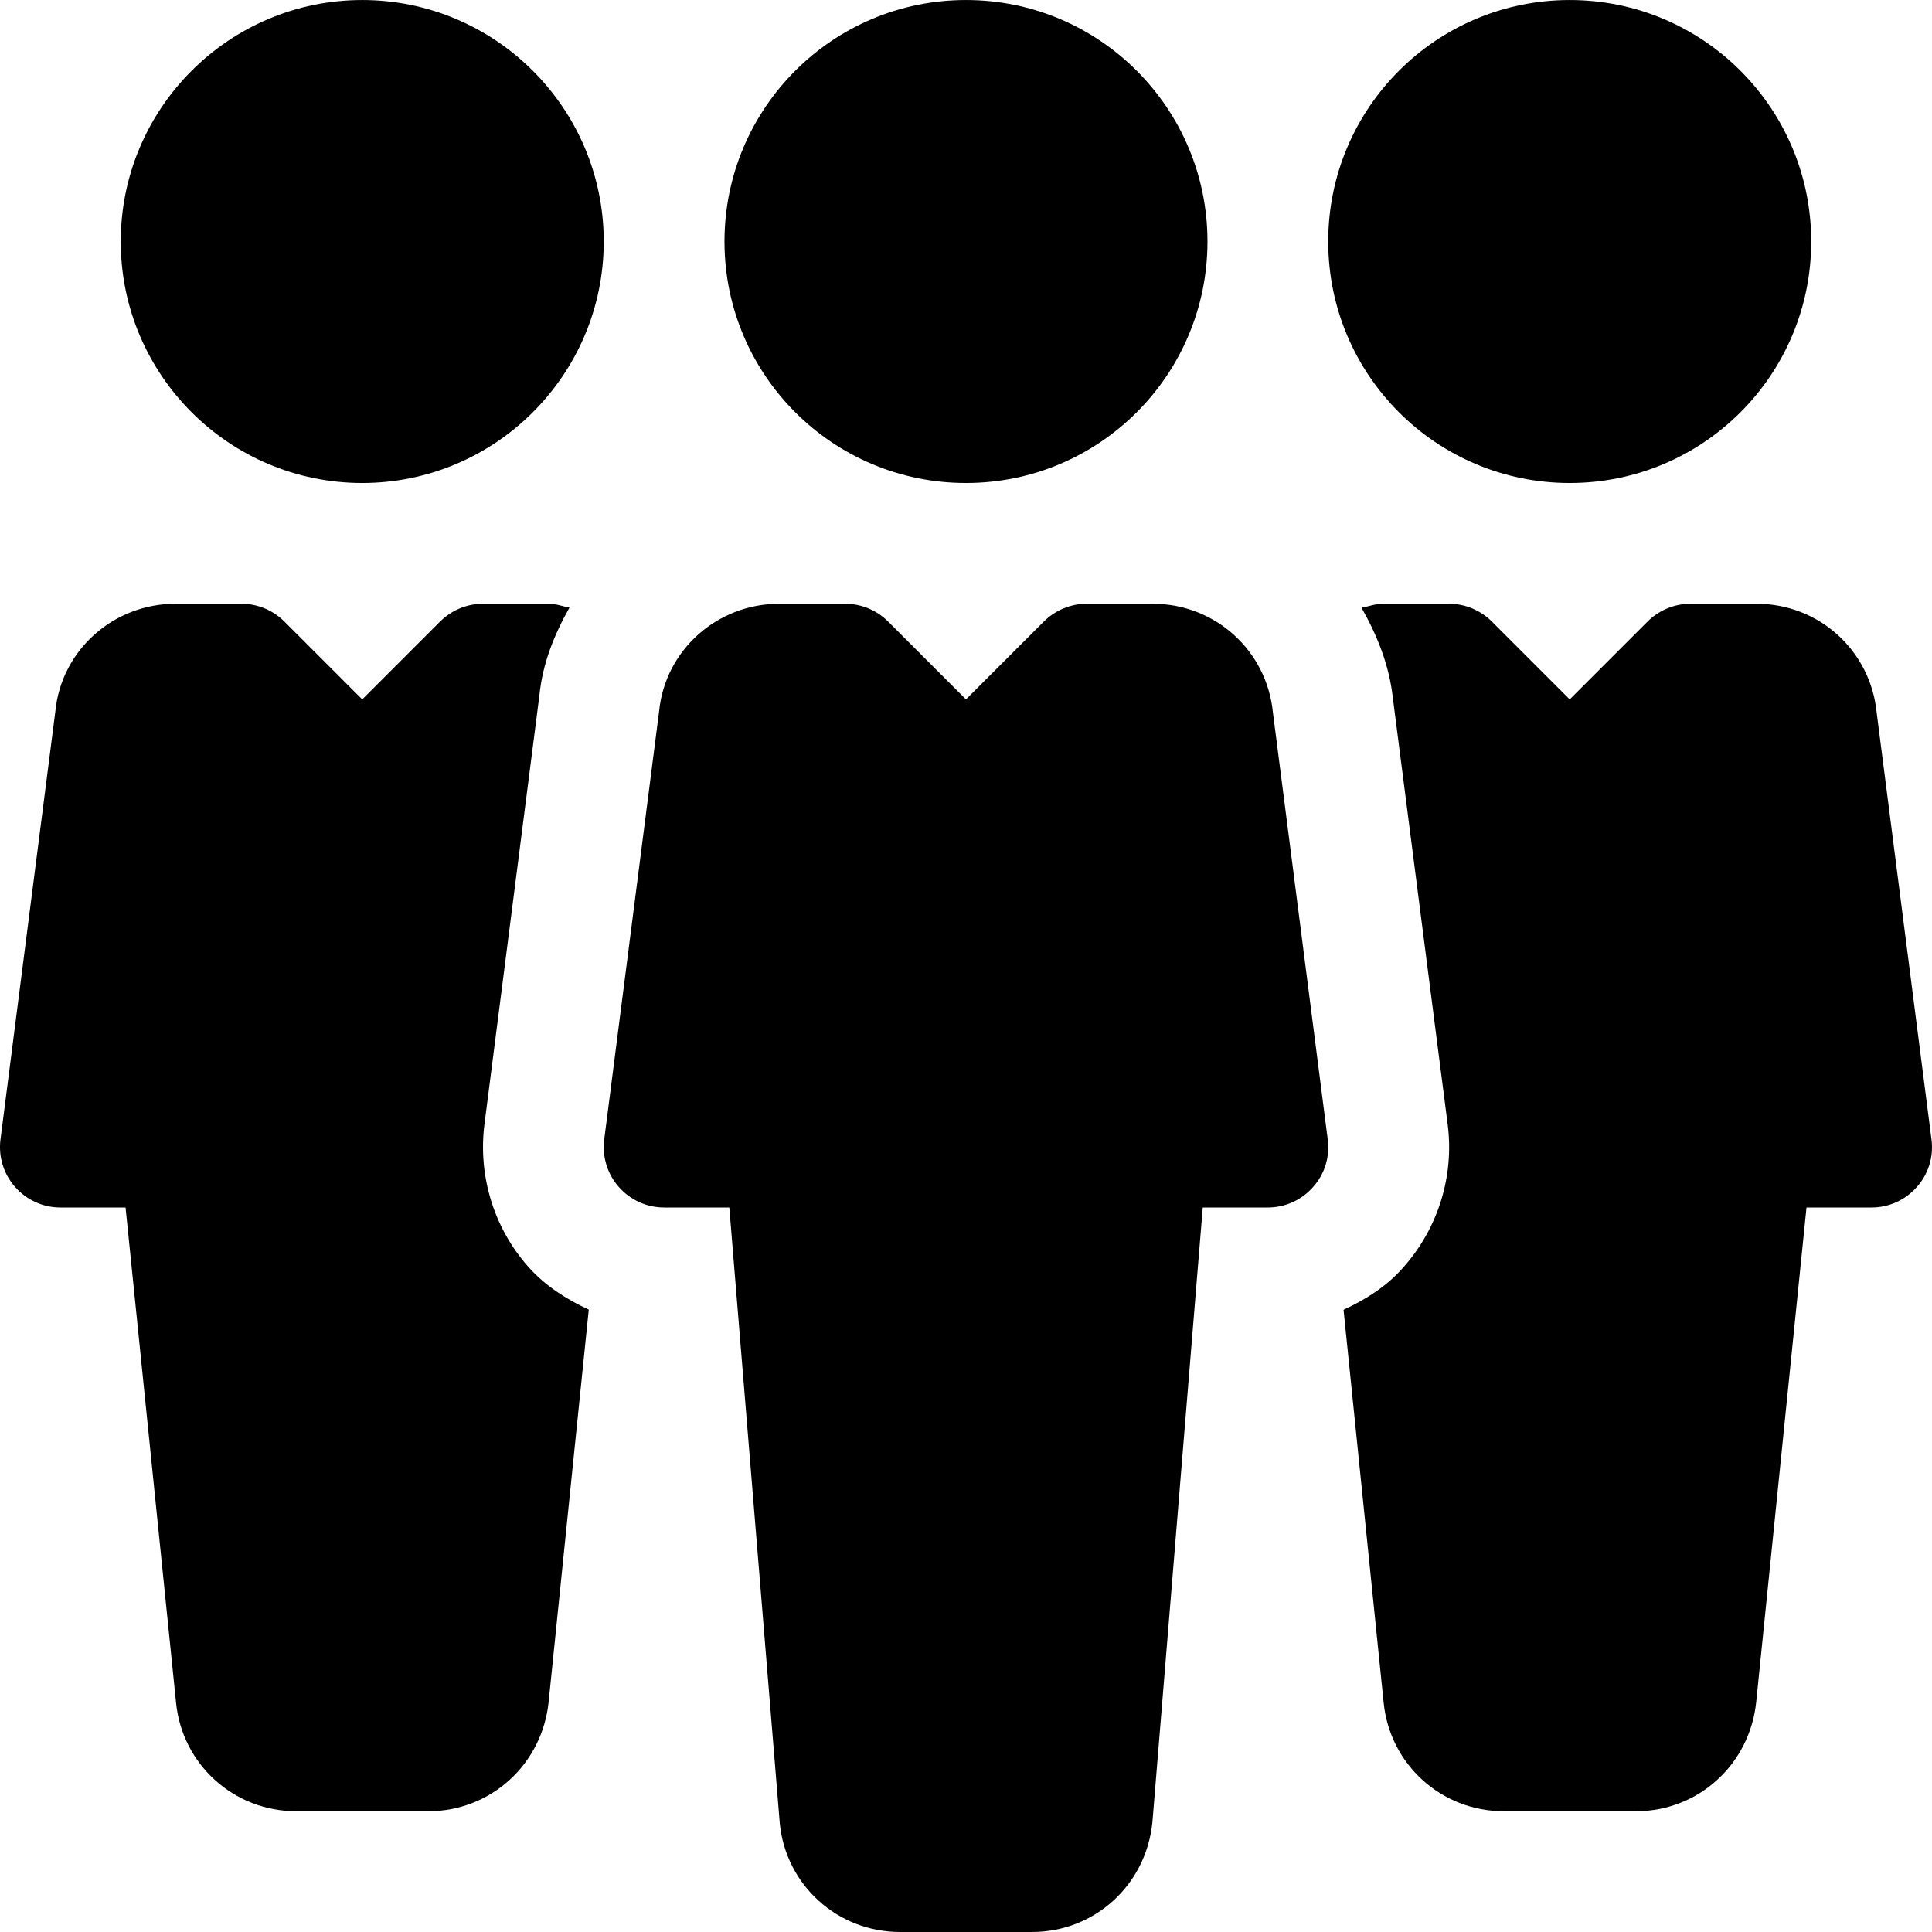 <svg enable-background="new 0 0 512.009 512.009" width="15.548" height="15.548" viewBox="0 0 512.009 512.009" xmlns="http://www.w3.org/2000/svg"><circle cx="255.999" cy="64.005" r="64"/><path d="m351.871 301.957-14.528-113.152c-1.632-16.416-15.328-28.8-31.808-28.8h-17.536c-4.256 0-8.32 1.696-11.328 4.672l-20.672 20.672-20.672-20.672c-3.008-2.976-7.072-4.672-11.328-4.672h-17.504c-16.512 0-30.208 12.384-31.808 28.384l-14.56 113.6c-.576 4.544.832 9.152 3.872 12.576 3.04 3.456 7.392 5.44 12 5.44h17.28l13.376 163.2c1.6 16.384 15.328 28.8 31.84 28.8h35.04c16.512 0 30.208-12.416 31.872-29.088l13.344-162.912h17.248c4.608 0 8.96-1.984 12-5.44 3.072-3.424 4.48-8.032 3.872-12.608z"/><circle cx="415.999" cy="64.005" r="64"/><path d="m95.999.005c-35.296 0-64 28.704-64 64s28.704 64 64 64c35.264 0 64-28.704 64-64s-28.736-64-64-64z"/><path d="m511.871 301.957-14.528-113.12c-1.632-16.448-15.296-28.832-31.808-28.832h-17.536c-4.256 0-8.32 1.696-11.328 4.672l-20.672 20.672-20.672-20.672c-3.008-2.976-7.072-4.672-11.296-4.672h-17.536c-1.984 0-3.776.704-5.664 1.056 4.128 7.296 7.36 15.2 8.32 24.064l14.496 112.768c1.792 13.728-2.496 27.552-11.712 37.952-4.352 4.992-9.92 8.512-15.872 11.264l10.624 104.096c1.632 16.416 15.328 28.8 31.84 28.8h35.04c16.512 0 30.208-12.416 31.872-29.088l13.312-130.912h17.248c4.608 0 8.96-1.984 12-5.44 3.072-3.424 4.48-8.032 3.872-12.608z"/><path d="m139.967 335.685c-9.088-10.272-13.312-24.064-11.584-37.728l14.56-113.632c.832-8.512 3.968-16.192 7.968-23.296-1.792-.32-3.488-1.024-5.376-1.024h-17.536c-4.256 0-8.32 1.696-11.328 4.672l-20.672 20.672-20.672-20.672c-3.008-2.976-7.072-4.672-11.296-4.672h-17.537c-16.512 0-30.208 12.384-31.808 28.384l-14.56 113.6c-.576 4.544.832 9.152 3.872 12.576 3.04 3.456 7.424 5.44 12 5.44h17.28l13.376 131.2c1.6 16.384 15.328 28.8 31.84 28.8h35.04c16.512 0 30.208-12.416 31.872-29.088l10.624-103.84c-5.983-2.784-11.583-6.336-16.063-11.392z"/></svg>